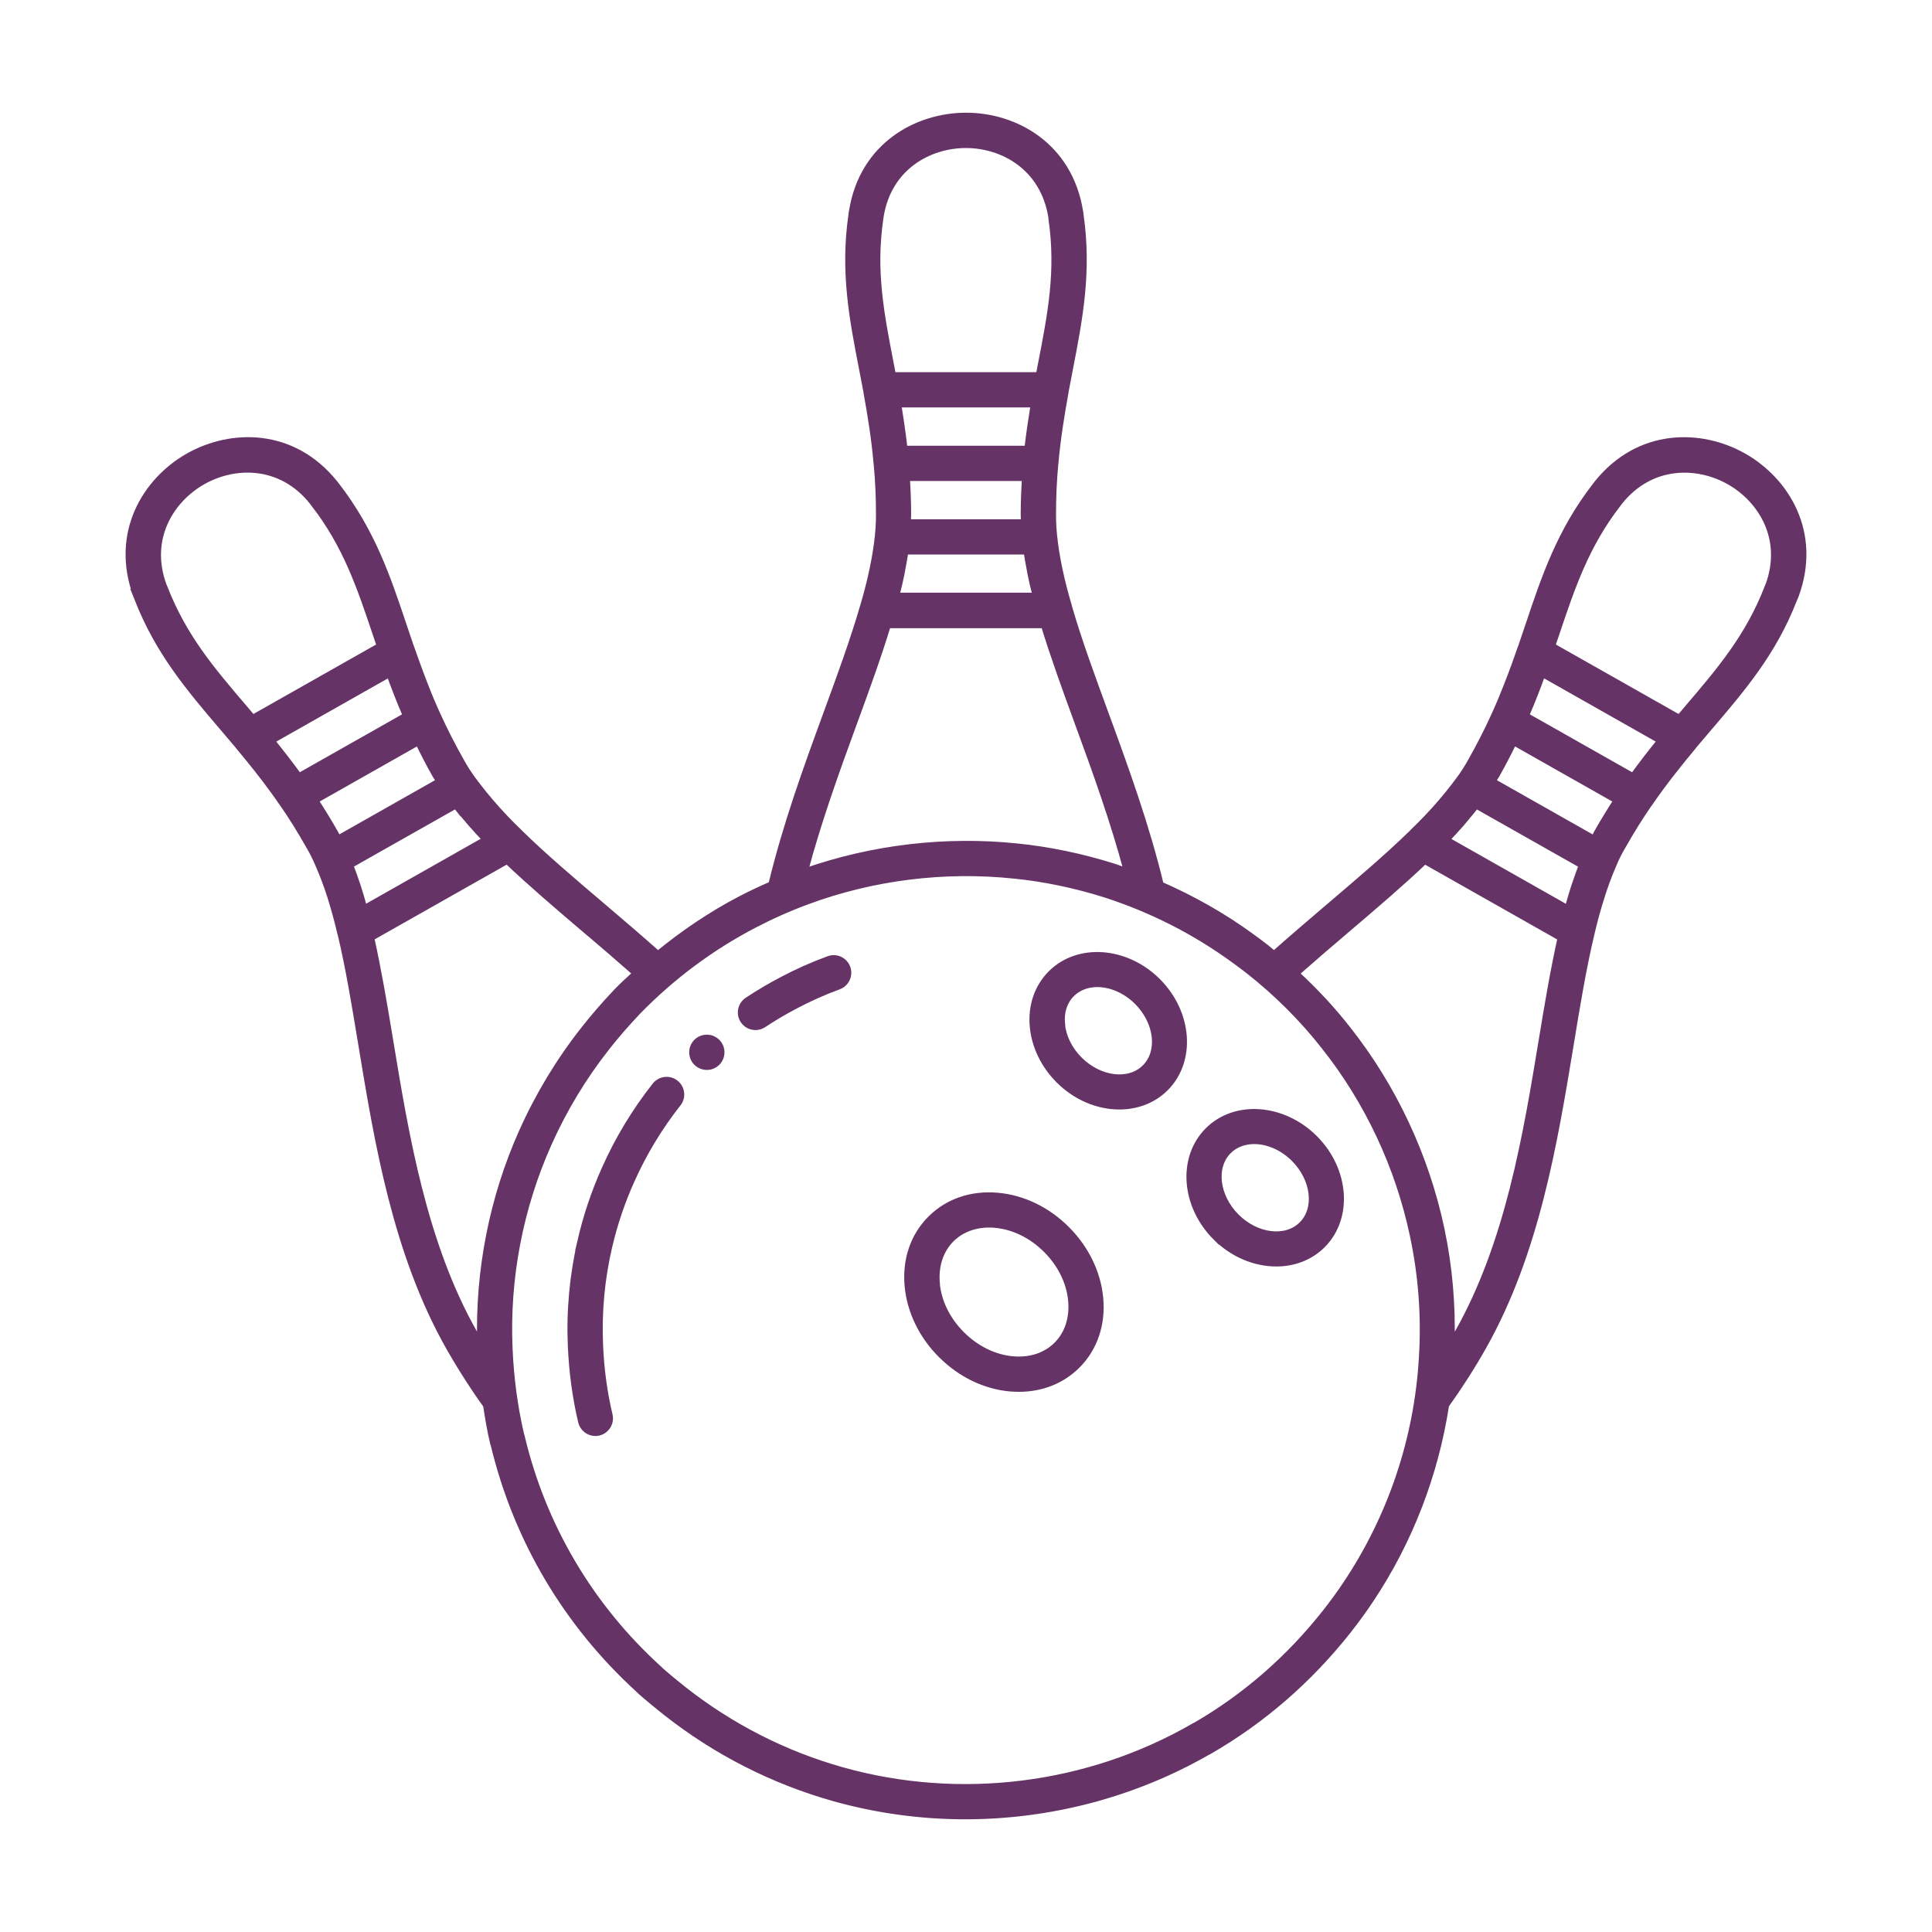 <svg width="150" height="150" viewBox="0 0 150 150" fill="none" xmlns="http://www.w3.org/2000/svg">
<mask id="path-1-outside-1_259_3564" maskUnits="userSpaceOnUse" x="9" y="8" width="132" height="134" fill="black">
<rect fill="white" x="9" y="8" width="132" height="134"/>
<path d="M54.159 82.56C53.687 82.164 53.623 81.459 54.019 80.981C54.415 80.51 55.12 80.446 55.597 80.842C56.069 81.238 56.133 81.942 55.737 82.42C55.341 82.892 54.636 82.956 54.159 82.56ZM58.654 79.724C58.869 79.724 59.078 79.665 59.271 79.537C60.074 79.007 60.912 78.512 61.768 78.064C62.851 77.493 63.946 77.004 65.116 76.573C65.692 76.358 65.989 75.717 65.774 75.135C65.558 74.558 64.918 74.261 64.336 74.477C63.078 74.942 61.896 75.466 60.726 76.084C59.806 76.567 58.898 77.103 58.036 77.674C57.524 78.017 57.378 78.71 57.722 79.223C57.937 79.549 58.292 79.724 58.654 79.724ZM45.1 96.298C44.471 98.994 44.215 101.76 44.337 104.521C44.425 106.53 44.692 108.504 45.135 110.379C45.257 110.892 45.717 111.241 46.224 111.241C46.311 111.241 46.392 111.23 46.48 111.212C47.079 111.067 47.452 110.467 47.312 109.867C46.899 108.126 46.648 106.297 46.573 104.428C46.462 101.865 46.695 99.303 47.277 96.81C47.685 95.051 48.267 93.322 49.007 91.674C49.961 89.531 51.184 87.51 52.634 85.669C53.018 85.186 52.931 84.481 52.447 84.097C51.964 83.713 51.26 83.8 50.875 84.283C49.309 86.269 47.993 88.447 46.963 90.759C46.165 92.536 45.537 94.405 45.094 96.304L45.1 96.298ZM73.075 105.19C71.585 103.7 70.665 101.801 70.484 99.844C70.298 97.812 70.927 95.96 72.26 94.632C73.587 93.304 75.433 92.669 77.471 92.856C79.427 93.031 81.325 93.951 82.815 95.447C84.305 96.938 85.225 98.837 85.406 100.794C85.592 102.826 84.958 104.678 83.63 106.006C82.454 107.182 80.865 107.811 79.112 107.811C78.885 107.811 78.653 107.799 78.425 107.782C76.469 107.607 74.571 106.687 73.081 105.19L73.075 105.19ZM72.714 99.64C72.842 101.079 73.535 102.482 74.659 103.606C75.782 104.73 77.191 105.423 78.624 105.551C79.986 105.674 81.203 105.272 82.053 104.422C82.903 103.571 83.304 102.354 83.182 100.991C83.054 99.553 82.361 98.15 81.237 97.025C80.114 95.901 78.705 95.208 77.273 95.08C77.11 95.063 76.953 95.057 76.795 95.057C75.631 95.057 74.595 95.459 73.849 96.204C72.999 97.055 72.598 98.272 72.72 99.635L72.714 99.64ZM94.395 96.053C91.944 93.601 91.676 89.891 93.79 87.778C95.903 85.663 99.612 85.937 102.063 88.383C104.514 90.835 104.782 94.545 102.668 96.659C101.713 97.614 100.433 98.08 99.088 98.08C97.458 98.08 95.734 97.392 94.395 96.047L94.395 96.053ZM95.979 94.469C97.557 96.047 99.85 96.321 101.091 95.075C102.331 93.834 102.057 91.54 100.485 89.961C99.577 89.053 98.424 88.575 97.376 88.575C96.608 88.575 95.897 88.832 95.373 89.356C94.133 90.596 94.407 92.891 95.979 94.469ZM82.216 83.864C81.057 82.705 80.341 81.226 80.201 79.7C80.056 78.099 80.556 76.637 81.604 75.588C83.718 73.474 87.432 73.748 89.877 76.194C92.328 78.646 92.596 82.356 90.483 84.47C89.528 85.425 88.247 85.891 86.902 85.891C85.272 85.891 83.549 85.203 82.21 83.858L82.216 83.864ZM82.431 79.496C82.524 80.504 83.007 81.488 83.799 82.28C85.377 83.858 87.671 84.132 88.911 82.886C90.157 81.639 89.877 79.351 88.305 77.772C87.397 76.864 86.245 76.386 85.197 76.386C84.428 76.386 83.718 76.642 83.194 77.167C82.617 77.743 82.35 78.57 82.437 79.496H82.431ZM10.6 46.26C8.796 41.368 11.328 37.298 14.635 35.428C17.942 33.559 22.733 33.477 25.988 37.531C25.994 37.542 26.069 37.641 26.081 37.647C28.881 41.264 30.069 44.81 31.326 48.566L31.909 50.284C31.909 50.284 31.914 50.296 31.92 50.302C31.973 50.447 32.025 50.605 32.077 50.75C32.275 51.303 32.473 51.857 32.683 52.41C32.782 52.672 32.881 52.934 32.986 53.202C33.288 53.983 33.614 54.769 33.987 55.572C34.523 56.749 35.105 57.884 35.763 59.055C36.025 59.532 36.298 59.969 36.601 60.394C36.607 60.4 36.613 60.4 36.613 60.406C36.752 60.604 36.91 60.808 37.061 61.006C37.69 61.827 38.406 62.671 39.227 63.533C39.57 63.894 39.937 64.261 40.321 64.628C40.327 64.634 40.327 64.64 40.333 64.645C42.254 66.527 44.484 68.419 46.842 70.423C48.233 71.605 49.66 72.828 51.086 74.091C53.071 72.461 55.191 71.028 57.455 69.84C58.264 69.415 59.08 69.037 59.906 68.675C61.018 64.063 62.608 59.678 64.162 55.438C65.245 52.486 66.264 49.702 67.021 47.087C67.021 47.081 67.021 47.081 67.027 47.075C67.027 47.069 67.027 47.069 67.032 47.064C67.626 45.054 68.005 43.232 68.174 41.618C68.174 41.601 68.179 41.584 68.179 41.572V41.566C68.232 41.025 68.261 40.483 68.261 39.97C68.261 38.602 68.203 37.291 68.086 36.08C68.08 36.051 68.08 36.022 68.075 35.993C67.9 33.96 67.591 32.138 67.289 30.454C67.289 30.443 67.294 30.437 67.289 30.425L66.951 28.661C66.194 24.782 65.484 21.119 66.118 16.716C66.124 16.582 66.147 16.466 66.171 16.367C66.992 11.295 71.201 9 75.003 9C78.805 9 83.008 11.289 83.841 16.414C83.852 16.478 83.875 16.582 83.881 16.716C84.516 21.119 83.8 24.782 83.049 28.661L82.711 30.425C82.711 30.437 82.717 30.443 82.711 30.455C82.408 32.149 82.1 33.972 81.919 36.016C81.919 36.034 81.913 36.051 81.913 36.069C81.797 37.292 81.739 38.596 81.739 39.971C81.739 40.483 81.768 41.025 81.82 41.566V41.572C81.82 41.584 81.826 41.595 81.826 41.607C81.989 43.22 82.373 45.049 82.967 47.046C82.973 47.058 82.973 47.064 82.973 47.075V47.081V47.087C83.724 49.696 84.749 52.48 85.826 55.421C87.386 59.678 88.987 64.075 90.099 68.693C92.579 69.782 94.931 71.104 97.097 72.682C97.493 72.962 97.906 73.276 98.32 73.597C98.523 73.754 98.71 73.928 98.914 74.091C100.328 72.839 101.749 71.622 103.129 70.446C105.498 68.431 107.74 66.526 109.661 64.651C109.667 64.645 109.667 64.64 109.672 64.634C110.057 64.261 110.424 63.894 110.767 63.539C111.588 62.677 112.304 61.833 112.933 61.011C113.084 60.813 113.241 60.61 113.381 60.412C113.387 60.406 113.393 60.406 113.393 60.4C113.701 59.969 113.975 59.538 114.225 59.078C114.895 57.896 115.477 56.754 116.007 55.59C116.385 54.774 116.705 53.988 117.014 53.202C117.113 52.94 117.218 52.689 117.311 52.433C117.526 51.868 117.73 51.298 117.928 50.733C117.98 50.593 118.033 50.441 118.079 50.302C118.079 50.296 118.085 50.29 118.091 50.284L118.673 48.566C119.931 44.81 121.124 41.264 123.866 37.723C123.872 37.717 124.012 37.531 124.012 37.531C127.266 33.483 132.058 33.559 135.365 35.428C138.672 37.297 141.198 41.368 139.405 46.237C139.353 46.371 139.312 46.476 139.265 46.563C137.693 50.628 135.266 53.47 132.698 56.475C132.308 56.929 131.912 57.395 131.511 57.873C131.505 57.878 131.505 57.89 131.499 57.896C130.439 59.171 129.217 60.674 128.047 62.386C128.041 62.392 128.041 62.392 128.035 62.392C127.354 63.37 126.678 64.453 125.968 65.706C125.7 66.154 125.467 66.62 125.27 67.103C124.868 68.006 124.513 69.002 124.181 70.102C123.954 70.848 123.744 71.634 123.546 72.49C123.546 72.496 123.54 72.502 123.54 72.508C122.912 75.146 122.428 78.064 121.922 81.156C120.676 88.715 119.261 97.281 115.157 104.549C114.295 106.081 113.317 107.607 112.257 109.092C111.425 114.479 109.446 119.644 106.401 124.205C105.877 124.997 105.3 125.783 104.654 126.61C101.615 130.453 97.976 133.598 93.843 135.974C93.808 135.997 93.773 136.015 93.732 136.027C88.003 139.311 81.483 141 74.939 141C71.533 141 68.122 140.54 64.803 139.614C60.018 138.269 55.599 136.021 51.669 132.922C51.005 132.393 50.365 131.868 49.73 131.309C49.689 131.274 49.649 131.234 49.614 131.193C44.007 126.091 40.118 119.528 38.348 112.178C38.325 112.126 38.313 112.074 38.296 112.015C38.069 111.066 37.906 110.082 37.754 109.098C36.747 107.7 35.769 106.174 34.843 104.544C30.739 97.275 29.324 88.709 28.078 81.15C27.566 78.058 27.089 75.14 26.46 72.508C26.46 72.502 26.454 72.496 26.448 72.49C26.233 71.564 26 70.714 25.755 69.916C25.721 69.806 25.691 69.683 25.656 69.579C25.651 69.555 25.639 69.538 25.633 69.52C25.354 68.653 25.051 67.861 24.731 67.132C24.515 66.62 24.288 66.16 24.032 65.729C23.31 64.454 22.635 63.37 21.959 62.398C21.954 62.392 21.954 62.392 21.948 62.386C21.069 61.105 20.161 59.934 19.316 58.898L19.311 58.892C19.031 58.548 18.758 58.216 18.49 57.896C18.484 57.89 18.484 57.879 18.478 57.873C18.082 57.401 17.686 56.935 17.29 56.475C14.723 53.464 12.295 50.622 10.677 46.458C10.677 46.458 10.63 46.359 10.589 46.254L10.6 46.26ZM21.08 57.517C21.773 58.374 22.477 59.276 23.187 60.255C23.193 60.266 23.199 60.272 23.205 60.284L31.53 55.572C31.518 55.537 31.507 55.508 31.489 55.479C31.024 54.402 30.622 53.353 30.244 52.311L21.062 57.511C21.062 57.511 21.074 57.523 21.074 57.529L21.08 57.517ZM32.479 57.605L24.468 62.142C24.957 62.899 25.458 63.702 25.97 64.605C26.069 64.768 26.156 64.948 26.25 65.123L34.127 60.662C34.022 60.487 33.9 60.33 33.801 60.15C33.318 59.3 32.887 58.455 32.473 57.605L32.479 57.605ZM35.518 62.677C35.477 62.625 35.431 62.572 35.39 62.52L27.175 67.167C27.199 67.225 27.222 67.295 27.245 67.359C27.385 67.715 27.513 68.093 27.647 68.478C27.688 68.594 27.728 68.699 27.763 68.815C27.938 69.357 28.107 69.928 28.264 70.522C28.264 70.528 28.27 70.533 28.27 70.539L37.719 65.187C37.707 65.176 37.696 65.158 37.684 65.147C37.294 64.739 36.921 64.331 36.566 63.929C36.397 63.731 36.24 63.539 36.077 63.347C35.885 63.12 35.693 62.893 35.518 62.666L35.518 62.677ZM112.281 65.193L121.73 70.545C121.73 70.539 121.736 70.528 121.736 70.522C121.893 69.933 122.062 69.363 122.236 68.827C122.283 68.681 122.335 68.553 122.382 68.413C122.504 68.058 122.626 67.703 122.754 67.371C122.778 67.307 122.801 67.237 122.824 67.173L114.61 62.526C114.569 62.578 114.522 62.631 114.481 62.683C114.307 62.91 114.115 63.137 113.923 63.364C113.76 63.556 113.608 63.749 113.439 63.947C113.084 64.349 112.712 64.756 112.321 65.164C112.31 65.175 112.298 65.193 112.287 65.205L112.281 65.193ZM115.867 60.662L123.767 65.135C123.861 64.954 123.936 64.762 124.041 64.587C124.548 63.696 125.042 62.898 125.531 62.141L117.52 57.605C117.107 58.455 116.67 59.305 116.181 60.167C116.088 60.336 115.966 60.499 115.867 60.668L115.867 60.662ZM118.504 55.473C118.487 55.508 118.481 55.537 118.464 55.572L126.789 60.284C126.795 60.272 126.801 60.266 126.806 60.26C127.511 59.282 128.215 58.379 128.914 57.523L128.931 57.506L119.75 52.305C119.372 53.348 118.97 54.396 118.504 55.473ZM120.792 49.283L120.495 50.156L130.381 55.753C130.585 55.514 130.795 55.264 130.998 55.025C133.548 52.037 135.743 49.463 137.228 45.654L138.357 45.852L137.309 45.468C138.648 41.828 136.745 38.782 134.264 37.379C131.778 35.975 128.186 35.911 125.753 38.934C125.753 38.94 125.636 39.091 125.63 39.097C123.121 42.335 122.044 45.556 120.792 49.283ZM100.614 75.577C102.063 76.917 103.402 78.343 104.596 79.869C108.176 84.382 110.703 89.769 111.902 95.453C112.519 98.371 112.77 101.347 112.683 104.323C112.857 104.031 113.043 103.74 113.206 103.449C117.113 96.525 118.493 88.168 119.71 80.795C120.175 77.971 120.624 75.298 121.183 72.811L110.616 66.83C108.782 68.571 106.738 70.318 104.573 72.159C103.274 73.265 101.941 74.407 100.608 75.583L100.614 75.577ZM80.411 46.22C80.265 45.656 80.137 45.102 80.027 44.566C79.992 44.392 79.963 44.223 79.934 44.048C79.864 43.687 79.8 43.326 79.747 42.982C79.736 42.924 79.724 42.86 79.718 42.802H70.281C70.275 42.86 70.257 42.918 70.252 42.977C70.199 43.326 70.135 43.687 70.065 44.048C70.031 44.223 70.007 44.386 69.972 44.561C69.862 45.096 69.734 45.644 69.588 46.209C69.582 46.232 69.576 46.249 69.571 46.267H80.429C80.423 46.249 80.417 46.232 80.417 46.209L80.411 46.22ZM69.873 32.383C69.902 32.57 69.931 32.744 69.961 32.931C70.054 33.554 70.135 34.194 70.211 34.858H79.782C79.858 34.195 79.939 33.56 80.033 32.937C80.062 32.733 80.091 32.546 80.126 32.348C80.178 32.022 80.225 31.69 80.277 31.382H69.722C69.774 31.702 69.827 32.046 69.879 32.383H69.873ZM70.391 37.095C70.45 38.021 70.49 38.976 70.49 39.977C70.49 40.17 70.467 40.373 70.461 40.566H79.526C79.52 40.368 79.497 40.164 79.497 39.977C79.497 38.976 79.538 38.021 79.596 37.095H70.391ZM69.14 28.243L69.314 29.145H80.667L80.842 28.243C81.593 24.382 82.245 21.045 81.651 16.985C81.645 16.933 81.639 16.881 81.639 16.822C81.005 12.955 77.844 11.243 74.991 11.243C72.138 11.243 68.983 12.955 68.36 16.776C68.36 16.828 68.342 16.927 68.331 16.98C67.737 21.039 68.389 24.37 69.14 28.237L69.14 28.243ZM62.474 67.675C67.713 65.834 73.401 65.159 78.966 65.735C81.441 65.986 83.973 66.51 86.483 67.302C86.832 67.413 87.17 67.558 87.513 67.681C86.459 63.732 85.08 59.906 83.717 56.196C82.733 53.506 81.808 50.961 81.062 48.521H68.918C68.179 50.967 67.247 53.517 66.257 56.22C64.901 59.924 63.527 63.738 62.473 67.681L62.474 67.675ZM49.526 78.518C48.611 79.485 47.814 80.405 47.104 81.308C45.293 83.608 43.767 86.13 42.58 88.797C40.356 93.771 39.302 99.274 39.547 104.714C39.645 106.997 39.942 109.233 40.437 111.359C40.455 111.411 40.472 111.463 40.484 111.516C42.143 118.522 45.852 124.782 51.214 129.627C51.249 129.656 51.284 129.691 51.313 129.726C51.883 130.227 52.46 130.698 53.053 131.17C56.745 134.076 60.901 136.196 65.402 137.46C74.542 140.022 84.497 138.776 92.7 134.035C92.735 134.012 92.77 133.995 92.811 133.983C96.659 131.758 100.048 128.812 102.889 125.224C103.5 124.45 104.036 123.71 104.531 122.965C108.018 117.747 110.05 111.678 110.411 105.423C110.615 102.238 110.376 99.04 109.712 95.919C108.583 90.573 106.207 85.506 102.836 81.255C101.142 79.094 99.163 77.114 96.945 75.367C96.566 75.076 96.176 74.773 95.792 74.505C92.77 72.304 89.411 70.597 85.807 69.433C83.455 68.693 81.074 68.198 78.739 67.965C73.302 67.394 67.742 68.093 62.665 69.974C61.216 70.51 59.847 71.122 58.491 71.832C55.184 73.562 52.169 75.81 49.526 78.518ZM45.392 72.136C43.238 70.301 41.2 68.56 39.372 66.825L28.805 72.805C29.358 75.292 29.812 77.965 30.278 80.79C31.495 88.163 32.875 96.526 36.781 103.444C36.95 103.741 37.125 104.014 37.3 104.3C37.131 98.686 38.237 93.019 40.536 87.882C41.8 85.046 43.418 82.367 45.346 79.921C46.097 78.966 46.935 77.993 47.913 76.963C48.385 76.479 48.885 76.025 49.38 75.571C48.041 74.389 46.702 73.241 45.392 72.129L45.392 72.136ZM12.691 45.463C12.708 45.498 12.761 45.62 12.772 45.655C14.251 49.464 16.452 52.043 19.002 55.025C19.205 55.264 19.415 55.509 19.619 55.753L29.504 50.157L29.207 49.283C27.956 45.556 26.879 42.335 24.369 39.097L25.12 38.236L24.247 38.934C21.814 35.906 18.221 35.97 15.736 37.379C13.255 38.783 11.352 41.829 12.691 45.468L12.691 45.463Z"/>
</mask>
<path d="M54.159 82.56C53.687 82.164 53.623 81.459 54.019 80.981C54.415 80.51 55.12 80.446 55.597 80.842C56.069 81.238 56.133 81.942 55.737 82.42C55.341 82.892 54.636 82.956 54.159 82.56ZM58.654 79.724C58.869 79.724 59.078 79.665 59.271 79.537C60.074 79.007 60.912 78.512 61.768 78.064C62.851 77.493 63.946 77.004 65.116 76.573C65.692 76.358 65.989 75.717 65.774 75.135C65.558 74.558 64.918 74.261 64.336 74.477C63.078 74.942 61.896 75.466 60.726 76.084C59.806 76.567 58.898 77.103 58.036 77.674C57.524 78.017 57.378 78.71 57.722 79.223C57.937 79.549 58.292 79.724 58.654 79.724ZM45.1 96.298C44.471 98.994 44.215 101.76 44.337 104.521C44.425 106.53 44.692 108.504 45.135 110.379C45.257 110.892 45.717 111.241 46.224 111.241C46.311 111.241 46.392 111.23 46.48 111.212C47.079 111.067 47.452 110.467 47.312 109.867C46.899 108.126 46.648 106.297 46.573 104.428C46.462 101.865 46.695 99.303 47.277 96.81C47.685 95.051 48.267 93.322 49.007 91.674C49.961 89.531 51.184 87.51 52.634 85.669C53.018 85.186 52.931 84.481 52.447 84.097C51.964 83.713 51.26 83.8 50.875 84.283C49.309 86.269 47.993 88.447 46.963 90.759C46.165 92.536 45.537 94.405 45.094 96.304L45.1 96.298ZM73.075 105.19C71.585 103.7 70.665 101.801 70.484 99.844C70.298 97.812 70.927 95.96 72.26 94.632C73.587 93.304 75.433 92.669 77.471 92.856C79.427 93.031 81.325 93.951 82.815 95.447C84.305 96.938 85.225 98.837 85.406 100.794C85.592 102.826 84.958 104.678 83.63 106.006C82.454 107.182 80.865 107.811 79.112 107.811C78.885 107.811 78.653 107.799 78.425 107.782C76.469 107.607 74.571 106.687 73.081 105.19L73.075 105.19ZM72.714 99.64C72.842 101.079 73.535 102.482 74.659 103.606C75.782 104.73 77.191 105.423 78.624 105.551C79.986 105.674 81.203 105.272 82.053 104.422C82.903 103.571 83.304 102.354 83.182 100.991C83.054 99.553 82.361 98.15 81.237 97.025C80.114 95.901 78.705 95.208 77.273 95.08C77.11 95.063 76.953 95.057 76.795 95.057C75.631 95.057 74.595 95.459 73.849 96.204C72.999 97.055 72.598 98.272 72.72 99.635L72.714 99.64ZM94.395 96.053C91.944 93.601 91.676 89.891 93.79 87.778C95.903 85.663 99.612 85.937 102.063 88.383C104.514 90.835 104.782 94.545 102.668 96.659C101.713 97.614 100.433 98.08 99.088 98.08C97.458 98.08 95.734 97.392 94.395 96.047L94.395 96.053ZM95.979 94.469C97.557 96.047 99.85 96.321 101.091 95.075C102.331 93.834 102.057 91.54 100.485 89.961C99.577 89.053 98.424 88.575 97.376 88.575C96.608 88.575 95.897 88.832 95.373 89.356C94.133 90.596 94.407 92.891 95.979 94.469ZM82.216 83.864C81.057 82.705 80.341 81.226 80.201 79.7C80.056 78.099 80.556 76.637 81.604 75.588C83.718 73.474 87.432 73.748 89.877 76.194C92.328 78.646 92.596 82.356 90.483 84.47C89.528 85.425 88.247 85.891 86.902 85.891C85.272 85.891 83.549 85.203 82.21 83.858L82.216 83.864ZM82.431 79.496C82.524 80.504 83.007 81.488 83.799 82.28C85.377 83.858 87.671 84.132 88.911 82.886C90.157 81.639 89.877 79.351 88.305 77.772C87.397 76.864 86.245 76.386 85.197 76.386C84.428 76.386 83.718 76.642 83.194 77.167C82.617 77.743 82.35 78.57 82.437 79.496H82.431ZM10.6 46.26C8.796 41.368 11.328 37.298 14.635 35.428C17.942 33.559 22.733 33.477 25.988 37.531C25.994 37.542 26.069 37.641 26.081 37.647C28.881 41.264 30.069 44.81 31.326 48.566L31.909 50.284C31.909 50.284 31.914 50.296 31.92 50.302C31.973 50.447 32.025 50.605 32.077 50.75C32.275 51.303 32.473 51.857 32.683 52.41C32.782 52.672 32.881 52.934 32.986 53.202C33.288 53.983 33.614 54.769 33.987 55.572C34.523 56.749 35.105 57.884 35.763 59.055C36.025 59.532 36.298 59.969 36.601 60.394C36.607 60.4 36.613 60.4 36.613 60.406C36.752 60.604 36.91 60.808 37.061 61.006C37.69 61.827 38.406 62.671 39.227 63.533C39.57 63.894 39.937 64.261 40.321 64.628C40.327 64.634 40.327 64.64 40.333 64.645C42.254 66.527 44.484 68.419 46.842 70.423C48.233 71.605 49.66 72.828 51.086 74.091C53.071 72.461 55.191 71.028 57.455 69.84C58.264 69.415 59.08 69.037 59.906 68.675C61.018 64.063 62.608 59.678 64.162 55.438C65.245 52.486 66.264 49.702 67.021 47.087C67.021 47.081 67.021 47.081 67.027 47.075C67.027 47.069 67.027 47.069 67.032 47.064C67.626 45.054 68.005 43.232 68.174 41.618C68.174 41.601 68.179 41.584 68.179 41.572V41.566C68.232 41.025 68.261 40.483 68.261 39.97C68.261 38.602 68.203 37.291 68.086 36.08C68.08 36.051 68.08 36.022 68.075 35.993C67.9 33.96 67.591 32.138 67.289 30.454C67.289 30.443 67.294 30.437 67.289 30.425L66.951 28.661C66.194 24.782 65.484 21.119 66.118 16.716C66.124 16.582 66.147 16.466 66.171 16.367C66.992 11.295 71.201 9 75.003 9C78.805 9 83.008 11.289 83.841 16.414C83.852 16.478 83.875 16.582 83.881 16.716C84.516 21.119 83.8 24.782 83.049 28.661L82.711 30.425C82.711 30.437 82.717 30.443 82.711 30.455C82.408 32.149 82.1 33.972 81.919 36.016C81.919 36.034 81.913 36.051 81.913 36.069C81.797 37.292 81.739 38.596 81.739 39.971C81.739 40.483 81.768 41.025 81.82 41.566V41.572C81.82 41.584 81.826 41.595 81.826 41.607C81.989 43.22 82.373 45.049 82.967 47.046C82.973 47.058 82.973 47.064 82.973 47.075V47.081V47.087C83.724 49.696 84.749 52.48 85.826 55.421C87.386 59.678 88.987 64.075 90.099 68.693C92.579 69.782 94.931 71.104 97.097 72.682C97.493 72.962 97.906 73.276 98.32 73.597C98.523 73.754 98.71 73.928 98.914 74.091C100.328 72.839 101.749 71.622 103.129 70.446C105.498 68.431 107.74 66.526 109.661 64.651C109.667 64.645 109.667 64.64 109.672 64.634C110.057 64.261 110.424 63.894 110.767 63.539C111.588 62.677 112.304 61.833 112.933 61.011C113.084 60.813 113.241 60.61 113.381 60.412C113.387 60.406 113.393 60.406 113.393 60.4C113.701 59.969 113.975 59.538 114.225 59.078C114.895 57.896 115.477 56.754 116.007 55.59C116.385 54.774 116.705 53.988 117.014 53.202C117.113 52.94 117.218 52.689 117.311 52.433C117.526 51.868 117.73 51.298 117.928 50.733C117.98 50.593 118.033 50.441 118.079 50.302C118.079 50.296 118.085 50.29 118.091 50.284L118.673 48.566C119.931 44.81 121.124 41.264 123.866 37.723C123.872 37.717 124.012 37.531 124.012 37.531C127.266 33.483 132.058 33.559 135.365 35.428C138.672 37.297 141.198 41.368 139.405 46.237C139.353 46.371 139.312 46.476 139.265 46.563C137.693 50.628 135.266 53.47 132.698 56.475C132.308 56.929 131.912 57.395 131.511 57.873C131.505 57.878 131.505 57.89 131.499 57.896C130.439 59.171 129.217 60.674 128.047 62.386C128.041 62.392 128.041 62.392 128.035 62.392C127.354 63.37 126.678 64.453 125.968 65.706C125.7 66.154 125.467 66.62 125.27 67.103C124.868 68.006 124.513 69.002 124.181 70.102C123.954 70.848 123.744 71.634 123.546 72.49C123.546 72.496 123.54 72.502 123.54 72.508C122.912 75.146 122.428 78.064 121.922 81.156C120.676 88.715 119.261 97.281 115.157 104.549C114.295 106.081 113.317 107.607 112.257 109.092C111.425 114.479 109.446 119.644 106.401 124.205C105.877 124.997 105.3 125.783 104.654 126.61C101.615 130.453 97.976 133.598 93.843 135.974C93.808 135.997 93.773 136.015 93.732 136.027C88.003 139.311 81.483 141 74.939 141C71.533 141 68.122 140.54 64.803 139.614C60.018 138.269 55.599 136.021 51.669 132.922C51.005 132.393 50.365 131.868 49.73 131.309C49.689 131.274 49.649 131.234 49.614 131.193C44.007 126.091 40.118 119.528 38.348 112.178C38.325 112.126 38.313 112.074 38.296 112.015C38.069 111.066 37.906 110.082 37.754 109.098C36.747 107.7 35.769 106.174 34.843 104.544C30.739 97.275 29.324 88.709 28.078 81.15C27.566 78.058 27.089 75.14 26.46 72.508C26.46 72.502 26.454 72.496 26.448 72.49C26.233 71.564 26 70.714 25.755 69.916C25.721 69.806 25.691 69.683 25.656 69.579C25.651 69.555 25.639 69.538 25.633 69.52C25.354 68.653 25.051 67.861 24.731 67.132C24.515 66.62 24.288 66.16 24.032 65.729C23.31 64.454 22.635 63.37 21.959 62.398C21.954 62.392 21.954 62.392 21.948 62.386C21.069 61.105 20.161 59.934 19.316 58.898L19.311 58.892C19.031 58.548 18.758 58.216 18.49 57.896C18.484 57.89 18.484 57.879 18.478 57.873C18.082 57.401 17.686 56.935 17.29 56.475C14.723 53.464 12.295 50.622 10.677 46.458C10.677 46.458 10.63 46.359 10.589 46.254L10.6 46.26ZM21.08 57.517C21.773 58.374 22.477 59.276 23.187 60.255C23.193 60.266 23.199 60.272 23.205 60.284L31.53 55.572C31.518 55.537 31.507 55.508 31.489 55.479C31.024 54.402 30.622 53.353 30.244 52.311L21.062 57.511C21.062 57.511 21.074 57.523 21.074 57.529L21.08 57.517ZM32.479 57.605L24.468 62.142C24.957 62.899 25.458 63.702 25.97 64.605C26.069 64.768 26.156 64.948 26.25 65.123L34.127 60.662C34.022 60.487 33.9 60.33 33.801 60.15C33.318 59.3 32.887 58.455 32.473 57.605L32.479 57.605ZM35.518 62.677C35.477 62.625 35.431 62.572 35.39 62.52L27.175 67.167C27.199 67.225 27.222 67.295 27.245 67.359C27.385 67.715 27.513 68.093 27.647 68.478C27.688 68.594 27.728 68.699 27.763 68.815C27.938 69.357 28.107 69.928 28.264 70.522C28.264 70.528 28.27 70.533 28.27 70.539L37.719 65.187C37.707 65.176 37.696 65.158 37.684 65.147C37.294 64.739 36.921 64.331 36.566 63.929C36.397 63.731 36.24 63.539 36.077 63.347C35.885 63.12 35.693 62.893 35.518 62.666L35.518 62.677ZM112.281 65.193L121.73 70.545C121.73 70.539 121.736 70.528 121.736 70.522C121.893 69.933 122.062 69.363 122.236 68.827C122.283 68.681 122.335 68.553 122.382 68.413C122.504 68.058 122.626 67.703 122.754 67.371C122.778 67.307 122.801 67.237 122.824 67.173L114.61 62.526C114.569 62.578 114.522 62.631 114.481 62.683C114.307 62.91 114.115 63.137 113.923 63.364C113.76 63.556 113.608 63.749 113.439 63.947C113.084 64.349 112.712 64.756 112.321 65.164C112.31 65.175 112.298 65.193 112.287 65.205L112.281 65.193ZM115.867 60.662L123.767 65.135C123.861 64.954 123.936 64.762 124.041 64.587C124.548 63.696 125.042 62.898 125.531 62.141L117.52 57.605C117.107 58.455 116.67 59.305 116.181 60.167C116.088 60.336 115.966 60.499 115.867 60.668L115.867 60.662ZM118.504 55.473C118.487 55.508 118.481 55.537 118.464 55.572L126.789 60.284C126.795 60.272 126.801 60.266 126.806 60.26C127.511 59.282 128.215 58.379 128.914 57.523L128.931 57.506L119.75 52.305C119.372 53.348 118.97 54.396 118.504 55.473ZM120.792 49.283L120.495 50.156L130.381 55.753C130.585 55.514 130.795 55.264 130.998 55.025C133.548 52.037 135.743 49.463 137.228 45.654L138.357 45.852L137.309 45.468C138.648 41.828 136.745 38.782 134.264 37.379C131.778 35.975 128.186 35.911 125.753 38.934C125.753 38.94 125.636 39.091 125.63 39.097C123.121 42.335 122.044 45.556 120.792 49.283ZM100.614 75.577C102.063 76.917 103.402 78.343 104.596 79.869C108.176 84.382 110.703 89.769 111.902 95.453C112.519 98.371 112.77 101.347 112.683 104.323C112.857 104.031 113.043 103.74 113.206 103.449C117.113 96.525 118.493 88.168 119.71 80.795C120.175 77.971 120.624 75.298 121.183 72.811L110.616 66.83C108.782 68.571 106.738 70.318 104.573 72.159C103.274 73.265 101.941 74.407 100.608 75.583L100.614 75.577ZM80.411 46.22C80.265 45.656 80.137 45.102 80.027 44.566C79.992 44.392 79.963 44.223 79.934 44.048C79.864 43.687 79.8 43.326 79.747 42.982C79.736 42.924 79.724 42.86 79.718 42.802H70.281C70.275 42.86 70.257 42.918 70.252 42.977C70.199 43.326 70.135 43.687 70.065 44.048C70.031 44.223 70.007 44.386 69.972 44.561C69.862 45.096 69.734 45.644 69.588 46.209C69.582 46.232 69.576 46.249 69.571 46.267H80.429C80.423 46.249 80.417 46.232 80.417 46.209L80.411 46.22ZM69.873 32.383C69.902 32.57 69.931 32.744 69.961 32.931C70.054 33.554 70.135 34.194 70.211 34.858H79.782C79.858 34.195 79.939 33.56 80.033 32.937C80.062 32.733 80.091 32.546 80.126 32.348C80.178 32.022 80.225 31.69 80.277 31.382H69.722C69.774 31.702 69.827 32.046 69.879 32.383H69.873ZM70.391 37.095C70.45 38.021 70.49 38.976 70.49 39.977C70.49 40.17 70.467 40.373 70.461 40.566H79.526C79.52 40.368 79.497 40.164 79.497 39.977C79.497 38.976 79.538 38.021 79.596 37.095H70.391ZM69.14 28.243L69.314 29.145H80.667L80.842 28.243C81.593 24.382 82.245 21.045 81.651 16.985C81.645 16.933 81.639 16.881 81.639 16.822C81.005 12.955 77.844 11.243 74.991 11.243C72.138 11.243 68.983 12.955 68.36 16.776C68.36 16.828 68.342 16.927 68.331 16.98C67.737 21.039 68.389 24.37 69.14 28.237L69.14 28.243ZM62.474 67.675C67.713 65.834 73.401 65.159 78.966 65.735C81.441 65.986 83.973 66.51 86.483 67.302C86.832 67.413 87.17 67.558 87.513 67.681C86.459 63.732 85.08 59.906 83.717 56.196C82.733 53.506 81.808 50.961 81.062 48.521H68.918C68.179 50.967 67.247 53.517 66.257 56.22C64.901 59.924 63.527 63.738 62.473 67.681L62.474 67.675ZM49.526 78.518C48.611 79.485 47.814 80.405 47.104 81.308C45.293 83.608 43.767 86.13 42.58 88.797C40.356 93.771 39.302 99.274 39.547 104.714C39.645 106.997 39.942 109.233 40.437 111.359C40.455 111.411 40.472 111.463 40.484 111.516C42.143 118.522 45.852 124.782 51.214 129.627C51.249 129.656 51.284 129.691 51.313 129.726C51.883 130.227 52.46 130.698 53.053 131.17C56.745 134.076 60.901 136.196 65.402 137.46C74.542 140.022 84.497 138.776 92.7 134.035C92.735 134.012 92.77 133.995 92.811 133.983C96.659 131.758 100.048 128.812 102.889 125.224C103.5 124.45 104.036 123.71 104.531 122.965C108.018 117.747 110.05 111.678 110.411 105.423C110.615 102.238 110.376 99.04 109.712 95.919C108.583 90.573 106.207 85.506 102.836 81.255C101.142 79.094 99.163 77.114 96.945 75.367C96.566 75.076 96.176 74.773 95.792 74.505C92.77 72.304 89.411 70.597 85.807 69.433C83.455 68.693 81.074 68.198 78.739 67.965C73.302 67.394 67.742 68.093 62.665 69.974C61.216 70.51 59.847 71.122 58.491 71.832C55.184 73.562 52.169 75.81 49.526 78.518ZM45.392 72.136C43.238 70.301 41.2 68.56 39.372 66.825L28.805 72.805C29.358 75.292 29.812 77.965 30.278 80.79C31.495 88.163 32.875 96.526 36.781 103.444C36.95 103.741 37.125 104.014 37.3 104.3C37.131 98.686 38.237 93.019 40.536 87.882C41.8 85.046 43.418 82.367 45.346 79.921C46.097 78.966 46.935 77.993 47.913 76.963C48.385 76.479 48.885 76.025 49.38 75.571C48.041 74.389 46.702 73.241 45.392 72.129L45.392 72.136ZM12.691 45.463C12.708 45.498 12.761 45.62 12.772 45.655C14.251 49.464 16.452 52.043 19.002 55.025C19.205 55.264 19.415 55.509 19.619 55.753L29.504 50.157L29.207 49.283C27.956 45.556 26.879 42.335 24.369 39.097L25.12 38.236L24.247 38.934C21.814 35.906 18.221 35.97 15.736 37.379C13.255 38.783 11.352 41.829 12.691 45.468L12.691 45.463Z" fill="#663366"/>
<path d="M54.159 82.56C53.687 82.164 53.623 81.459 54.019 80.981C54.415 80.51 55.12 80.446 55.597 80.842C56.069 81.238 56.133 81.942 55.737 82.42C55.341 82.892 54.636 82.956 54.159 82.56ZM58.654 79.724C58.869 79.724 59.078 79.665 59.271 79.537C60.074 79.007 60.912 78.512 61.768 78.064C62.851 77.493 63.946 77.004 65.116 76.573C65.692 76.358 65.989 75.717 65.774 75.135C65.558 74.558 64.918 74.261 64.336 74.477C63.078 74.942 61.896 75.466 60.726 76.084C59.806 76.567 58.898 77.103 58.036 77.674C57.524 78.017 57.378 78.71 57.722 79.223C57.937 79.549 58.292 79.724 58.654 79.724ZM45.1 96.298C44.471 98.994 44.215 101.76 44.337 104.521C44.425 106.53 44.692 108.504 45.135 110.379C45.257 110.892 45.717 111.241 46.224 111.241C46.311 111.241 46.392 111.23 46.48 111.212C47.079 111.067 47.452 110.467 47.312 109.867C46.899 108.126 46.648 106.297 46.573 104.428C46.462 101.865 46.695 99.303 47.277 96.81C47.685 95.051 48.267 93.322 49.007 91.674C49.961 89.531 51.184 87.51 52.634 85.669C53.018 85.186 52.931 84.481 52.447 84.097C51.964 83.713 51.26 83.8 50.875 84.283C49.309 86.269 47.993 88.447 46.963 90.759C46.165 92.536 45.537 94.405 45.094 96.304L45.1 96.298ZM73.075 105.19C71.585 103.7 70.665 101.801 70.484 99.844C70.298 97.812 70.927 95.96 72.26 94.632C73.587 93.304 75.433 92.669 77.471 92.856C79.427 93.031 81.325 93.951 82.815 95.447C84.305 96.938 85.225 98.837 85.406 100.794C85.592 102.826 84.958 104.678 83.63 106.006C82.454 107.182 80.865 107.811 79.112 107.811C78.885 107.811 78.653 107.799 78.425 107.782C76.469 107.607 74.571 106.687 73.081 105.19L73.075 105.19ZM72.714 99.64C72.842 101.079 73.535 102.482 74.659 103.606C75.782 104.73 77.191 105.423 78.624 105.551C79.986 105.674 81.203 105.272 82.053 104.422C82.903 103.571 83.304 102.354 83.182 100.991C83.054 99.553 82.361 98.15 81.237 97.025C80.114 95.901 78.705 95.208 77.273 95.08C77.11 95.063 76.953 95.057 76.795 95.057C75.631 95.057 74.595 95.459 73.849 96.204C72.999 97.055 72.598 98.272 72.72 99.635L72.714 99.64ZM94.395 96.053C91.944 93.601 91.676 89.891 93.79 87.778C95.903 85.663 99.612 85.937 102.063 88.383C104.514 90.835 104.782 94.545 102.668 96.659C101.713 97.614 100.433 98.08 99.088 98.08C97.458 98.08 95.734 97.392 94.395 96.047L94.395 96.053ZM95.979 94.469C97.557 96.047 99.85 96.321 101.091 95.075C102.331 93.834 102.057 91.54 100.485 89.961C99.577 89.053 98.424 88.575 97.376 88.575C96.608 88.575 95.897 88.832 95.373 89.356C94.133 90.596 94.407 92.891 95.979 94.469ZM82.216 83.864C81.057 82.705 80.341 81.226 80.201 79.7C80.056 78.099 80.556 76.637 81.604 75.588C83.718 73.474 87.432 73.748 89.877 76.194C92.328 78.646 92.596 82.356 90.483 84.47C89.528 85.425 88.247 85.891 86.902 85.891C85.272 85.891 83.549 85.203 82.21 83.858L82.216 83.864ZM82.431 79.496C82.524 80.504 83.007 81.488 83.799 82.28C85.377 83.858 87.671 84.132 88.911 82.886C90.157 81.639 89.877 79.351 88.305 77.772C87.397 76.864 86.245 76.386 85.197 76.386C84.428 76.386 83.718 76.642 83.194 77.167C82.617 77.743 82.35 78.57 82.437 79.496H82.431ZM10.6 46.26C8.796 41.368 11.328 37.298 14.635 35.428C17.942 33.559 22.733 33.477 25.988 37.531C25.994 37.542 26.069 37.641 26.081 37.647C28.881 41.264 30.069 44.81 31.326 48.566L31.909 50.284C31.909 50.284 31.914 50.296 31.92 50.302C31.973 50.447 32.025 50.605 32.077 50.75C32.275 51.303 32.473 51.857 32.683 52.41C32.782 52.672 32.881 52.934 32.986 53.202C33.288 53.983 33.614 54.769 33.987 55.572C34.523 56.749 35.105 57.884 35.763 59.055C36.025 59.532 36.298 59.969 36.601 60.394C36.607 60.4 36.613 60.4 36.613 60.406C36.752 60.604 36.91 60.808 37.061 61.006C37.69 61.827 38.406 62.671 39.227 63.533C39.57 63.894 39.937 64.261 40.321 64.628C40.327 64.634 40.327 64.64 40.333 64.645C42.254 66.527 44.484 68.419 46.842 70.423C48.233 71.605 49.66 72.828 51.086 74.091C53.071 72.461 55.191 71.028 57.455 69.84C58.264 69.415 59.08 69.037 59.906 68.675C61.018 64.063 62.608 59.678 64.162 55.438C65.245 52.486 66.264 49.702 67.021 47.087C67.021 47.081 67.021 47.081 67.027 47.075C67.027 47.069 67.027 47.069 67.032 47.064C67.626 45.054 68.005 43.232 68.174 41.618C68.174 41.601 68.179 41.584 68.179 41.572V41.566C68.232 41.025 68.261 40.483 68.261 39.97C68.261 38.602 68.203 37.291 68.086 36.08C68.08 36.051 68.08 36.022 68.075 35.993C67.9 33.96 67.591 32.138 67.289 30.454C67.289 30.443 67.294 30.437 67.289 30.425L66.951 28.661C66.194 24.782 65.484 21.119 66.118 16.716C66.124 16.582 66.147 16.466 66.171 16.367C66.992 11.295 71.201 9 75.003 9C78.805 9 83.008 11.289 83.841 16.414C83.852 16.478 83.875 16.582 83.881 16.716C84.516 21.119 83.8 24.782 83.049 28.661L82.711 30.425C82.711 30.437 82.717 30.443 82.711 30.455C82.408 32.149 82.1 33.972 81.919 36.016C81.919 36.034 81.913 36.051 81.913 36.069C81.797 37.292 81.739 38.596 81.739 39.971C81.739 40.483 81.768 41.025 81.82 41.566V41.572C81.82 41.584 81.826 41.595 81.826 41.607C81.989 43.22 82.373 45.049 82.967 47.046C82.973 47.058 82.973 47.064 82.973 47.075V47.081V47.087C83.724 49.696 84.749 52.48 85.826 55.421C87.386 59.678 88.987 64.075 90.099 68.693C92.579 69.782 94.931 71.104 97.097 72.682C97.493 72.962 97.906 73.276 98.32 73.597C98.523 73.754 98.71 73.928 98.914 74.091C100.328 72.839 101.749 71.622 103.129 70.446C105.498 68.431 107.74 66.526 109.661 64.651C109.667 64.645 109.667 64.64 109.672 64.634C110.057 64.261 110.424 63.894 110.767 63.539C111.588 62.677 112.304 61.833 112.933 61.011C113.084 60.813 113.241 60.61 113.381 60.412C113.387 60.406 113.393 60.406 113.393 60.4C113.701 59.969 113.975 59.538 114.225 59.078C114.895 57.896 115.477 56.754 116.007 55.59C116.385 54.774 116.705 53.988 117.014 53.202C117.113 52.94 117.218 52.689 117.311 52.433C117.526 51.868 117.73 51.298 117.928 50.733C117.98 50.593 118.033 50.441 118.079 50.302C118.079 50.296 118.085 50.29 118.091 50.284L118.673 48.566C119.931 44.81 121.124 41.264 123.866 37.723C123.872 37.717 124.012 37.531 124.012 37.531C127.266 33.483 132.058 33.559 135.365 35.428C138.672 37.297 141.198 41.368 139.405 46.237C139.353 46.371 139.312 46.476 139.265 46.563C137.693 50.628 135.266 53.47 132.698 56.475C132.308 56.929 131.912 57.395 131.511 57.873C131.505 57.878 131.505 57.89 131.499 57.896C130.439 59.171 129.217 60.674 128.047 62.386C128.041 62.392 128.041 62.392 128.035 62.392C127.354 63.37 126.678 64.453 125.968 65.706C125.7 66.154 125.467 66.62 125.27 67.103C124.868 68.006 124.513 69.002 124.181 70.102C123.954 70.848 123.744 71.634 123.546 72.49C123.546 72.496 123.54 72.502 123.54 72.508C122.912 75.146 122.428 78.064 121.922 81.156C120.676 88.715 119.261 97.281 115.157 104.549C114.295 106.081 113.317 107.607 112.257 109.092C111.425 114.479 109.446 119.644 106.401 124.205C105.877 124.997 105.3 125.783 104.654 126.61C101.615 130.453 97.976 133.598 93.843 135.974C93.808 135.997 93.773 136.015 93.732 136.027C88.003 139.311 81.483 141 74.939 141C71.533 141 68.122 140.54 64.803 139.614C60.018 138.269 55.599 136.021 51.669 132.922C51.005 132.393 50.365 131.868 49.73 131.309C49.689 131.274 49.649 131.234 49.614 131.193C44.007 126.091 40.118 119.528 38.348 112.178C38.325 112.126 38.313 112.074 38.296 112.015C38.069 111.066 37.906 110.082 37.754 109.098C36.747 107.7 35.769 106.174 34.843 104.544C30.739 97.275 29.324 88.709 28.078 81.15C27.566 78.058 27.089 75.14 26.46 72.508C26.46 72.502 26.454 72.496 26.448 72.49C26.233 71.564 26 70.714 25.755 69.916C25.721 69.806 25.691 69.683 25.656 69.579C25.651 69.555 25.639 69.538 25.633 69.52C25.354 68.653 25.051 67.861 24.731 67.132C24.515 66.62 24.288 66.16 24.032 65.729C23.31 64.454 22.635 63.37 21.959 62.398C21.954 62.392 21.954 62.392 21.948 62.386C21.069 61.105 20.161 59.934 19.316 58.898L19.311 58.892C19.031 58.548 18.758 58.216 18.49 57.896C18.484 57.89 18.484 57.879 18.478 57.873C18.082 57.401 17.686 56.935 17.29 56.475C14.723 53.464 12.295 50.622 10.677 46.458C10.677 46.458 10.63 46.359 10.589 46.254L10.6 46.26ZM21.08 57.517C21.773 58.374 22.477 59.276 23.187 60.255C23.193 60.266 23.199 60.272 23.205 60.284L31.53 55.572C31.518 55.537 31.507 55.508 31.489 55.479C31.024 54.402 30.622 53.353 30.244 52.311L21.062 57.511C21.062 57.511 21.074 57.523 21.074 57.529L21.08 57.517ZM32.479 57.605L24.468 62.142C24.957 62.899 25.458 63.702 25.97 64.605C26.069 64.768 26.156 64.948 26.25 65.123L34.127 60.662C34.022 60.487 33.9 60.33 33.801 60.15C33.318 59.3 32.887 58.455 32.473 57.605L32.479 57.605ZM35.518 62.677C35.477 62.625 35.431 62.572 35.39 62.52L27.175 67.167C27.199 67.225 27.222 67.295 27.245 67.359C27.385 67.715 27.513 68.093 27.647 68.478C27.688 68.594 27.728 68.699 27.763 68.815C27.938 69.357 28.107 69.928 28.264 70.522C28.264 70.528 28.27 70.533 28.27 70.539L37.719 65.187C37.707 65.176 37.696 65.158 37.684 65.147C37.294 64.739 36.921 64.331 36.566 63.929C36.397 63.731 36.24 63.539 36.077 63.347C35.885 63.12 35.693 62.893 35.518 62.666L35.518 62.677ZM112.281 65.193L121.73 70.545C121.73 70.539 121.736 70.528 121.736 70.522C121.893 69.933 122.062 69.363 122.236 68.827C122.283 68.681 122.335 68.553 122.382 68.413C122.504 68.058 122.626 67.703 122.754 67.371C122.778 67.307 122.801 67.237 122.824 67.173L114.61 62.526C114.569 62.578 114.522 62.631 114.481 62.683C114.307 62.91 114.115 63.137 113.923 63.364C113.76 63.556 113.608 63.749 113.439 63.947C113.084 64.349 112.712 64.756 112.321 65.164C112.31 65.175 112.298 65.193 112.287 65.205L112.281 65.193ZM115.867 60.662L123.767 65.135C123.861 64.954 123.936 64.762 124.041 64.587C124.548 63.696 125.042 62.898 125.531 62.141L117.52 57.605C117.107 58.455 116.67 59.305 116.181 60.167C116.088 60.336 115.966 60.499 115.867 60.668L115.867 60.662ZM118.504 55.473C118.487 55.508 118.481 55.537 118.464 55.572L126.789 60.284C126.795 60.272 126.801 60.266 126.806 60.26C127.511 59.282 128.215 58.379 128.914 57.523L128.931 57.506L119.75 52.305C119.372 53.348 118.97 54.396 118.504 55.473ZM120.792 49.283L120.495 50.156L130.381 55.753C130.585 55.514 130.795 55.264 130.998 55.025C133.548 52.037 135.743 49.463 137.228 45.654L138.357 45.852L137.309 45.468C138.648 41.828 136.745 38.782 134.264 37.379C131.778 35.975 128.186 35.911 125.753 38.934C125.753 38.94 125.636 39.091 125.63 39.097C123.121 42.335 122.044 45.556 120.792 49.283ZM100.614 75.577C102.063 76.917 103.402 78.343 104.596 79.869C108.176 84.382 110.703 89.769 111.902 95.453C112.519 98.371 112.77 101.347 112.683 104.323C112.857 104.031 113.043 103.74 113.206 103.449C117.113 96.525 118.493 88.168 119.71 80.795C120.175 77.971 120.624 75.298 121.183 72.811L110.616 66.83C108.782 68.571 106.738 70.318 104.573 72.159C103.274 73.265 101.941 74.407 100.608 75.583L100.614 75.577ZM80.411 46.22C80.265 45.656 80.137 45.102 80.027 44.566C79.992 44.392 79.963 44.223 79.934 44.048C79.864 43.687 79.8 43.326 79.747 42.982C79.736 42.924 79.724 42.86 79.718 42.802H70.281C70.275 42.86 70.257 42.918 70.252 42.977C70.199 43.326 70.135 43.687 70.065 44.048C70.031 44.223 70.007 44.386 69.972 44.561C69.862 45.096 69.734 45.644 69.588 46.209C69.582 46.232 69.576 46.249 69.571 46.267H80.429C80.423 46.249 80.417 46.232 80.417 46.209L80.411 46.22ZM69.873 32.383C69.902 32.57 69.931 32.744 69.961 32.931C70.054 33.554 70.135 34.194 70.211 34.858H79.782C79.858 34.195 79.939 33.56 80.033 32.937C80.062 32.733 80.091 32.546 80.126 32.348C80.178 32.022 80.225 31.69 80.277 31.382H69.722C69.774 31.702 69.827 32.046 69.879 32.383H69.873ZM70.391 37.095C70.45 38.021 70.49 38.976 70.49 39.977C70.49 40.17 70.467 40.373 70.461 40.566H79.526C79.52 40.368 79.497 40.164 79.497 39.977C79.497 38.976 79.538 38.021 79.596 37.095H70.391ZM69.14 28.243L69.314 29.145H80.667L80.842 28.243C81.593 24.382 82.245 21.045 81.651 16.985C81.645 16.933 81.639 16.881 81.639 16.822C81.005 12.955 77.844 11.243 74.991 11.243C72.138 11.243 68.983 12.955 68.36 16.776C68.36 16.828 68.342 16.927 68.331 16.98C67.737 21.039 68.389 24.37 69.14 28.237L69.14 28.243ZM62.474 67.675C67.713 65.834 73.401 65.159 78.966 65.735C81.441 65.986 83.973 66.51 86.483 67.302C86.832 67.413 87.17 67.558 87.513 67.681C86.459 63.732 85.08 59.906 83.717 56.196C82.733 53.506 81.808 50.961 81.062 48.521H68.918C68.179 50.967 67.247 53.517 66.257 56.22C64.901 59.924 63.527 63.738 62.473 67.681L62.474 67.675ZM49.526 78.518C48.611 79.485 47.814 80.405 47.104 81.308C45.293 83.608 43.767 86.13 42.58 88.797C40.356 93.771 39.302 99.274 39.547 104.714C39.645 106.997 39.942 109.233 40.437 111.359C40.455 111.411 40.472 111.463 40.484 111.516C42.143 118.522 45.852 124.782 51.214 129.627C51.249 129.656 51.284 129.691 51.313 129.726C51.883 130.227 52.46 130.698 53.053 131.17C56.745 134.076 60.901 136.196 65.402 137.46C74.542 140.022 84.497 138.776 92.7 134.035C92.735 134.012 92.77 133.995 92.811 133.983C96.659 131.758 100.048 128.812 102.889 125.224C103.5 124.45 104.036 123.71 104.531 122.965C108.018 117.747 110.05 111.678 110.411 105.423C110.615 102.238 110.376 99.04 109.712 95.919C108.583 90.573 106.207 85.506 102.836 81.255C101.142 79.094 99.163 77.114 96.945 75.367C96.566 75.076 96.176 74.773 95.792 74.505C92.77 72.304 89.411 70.597 85.807 69.433C83.455 68.693 81.074 68.198 78.739 67.965C73.302 67.394 67.742 68.093 62.665 69.974C61.216 70.51 59.847 71.122 58.491 71.832C55.184 73.562 52.169 75.81 49.526 78.518ZM45.392 72.136C43.238 70.301 41.2 68.56 39.372 66.825L28.805 72.805C29.358 75.292 29.812 77.965 30.278 80.79C31.495 88.163 32.875 96.526 36.781 103.444C36.95 103.741 37.125 104.014 37.3 104.3C37.131 98.686 38.237 93.019 40.536 87.882C41.8 85.046 43.418 82.367 45.346 79.921C46.097 78.966 46.935 77.993 47.913 76.963C48.385 76.479 48.885 76.025 49.38 75.571C48.041 74.389 46.702 73.241 45.392 72.129L45.392 72.136ZM12.691 45.463C12.708 45.498 12.761 45.62 12.772 45.655C14.251 49.464 16.452 52.043 19.002 55.025C19.205 55.264 19.415 55.509 19.619 55.753L29.504 50.157L29.207 49.283C27.956 45.556 26.879 42.335 24.369 39.097L25.12 38.236L24.247 38.934C21.814 35.906 18.221 35.97 15.736 37.379C13.255 38.783 11.352 41.829 12.691 45.468L12.691 45.463Z" stroke="#663366" stroke-width="0.5" mask="url(#path-1-outside-1_259_3564)"/>
</svg>
